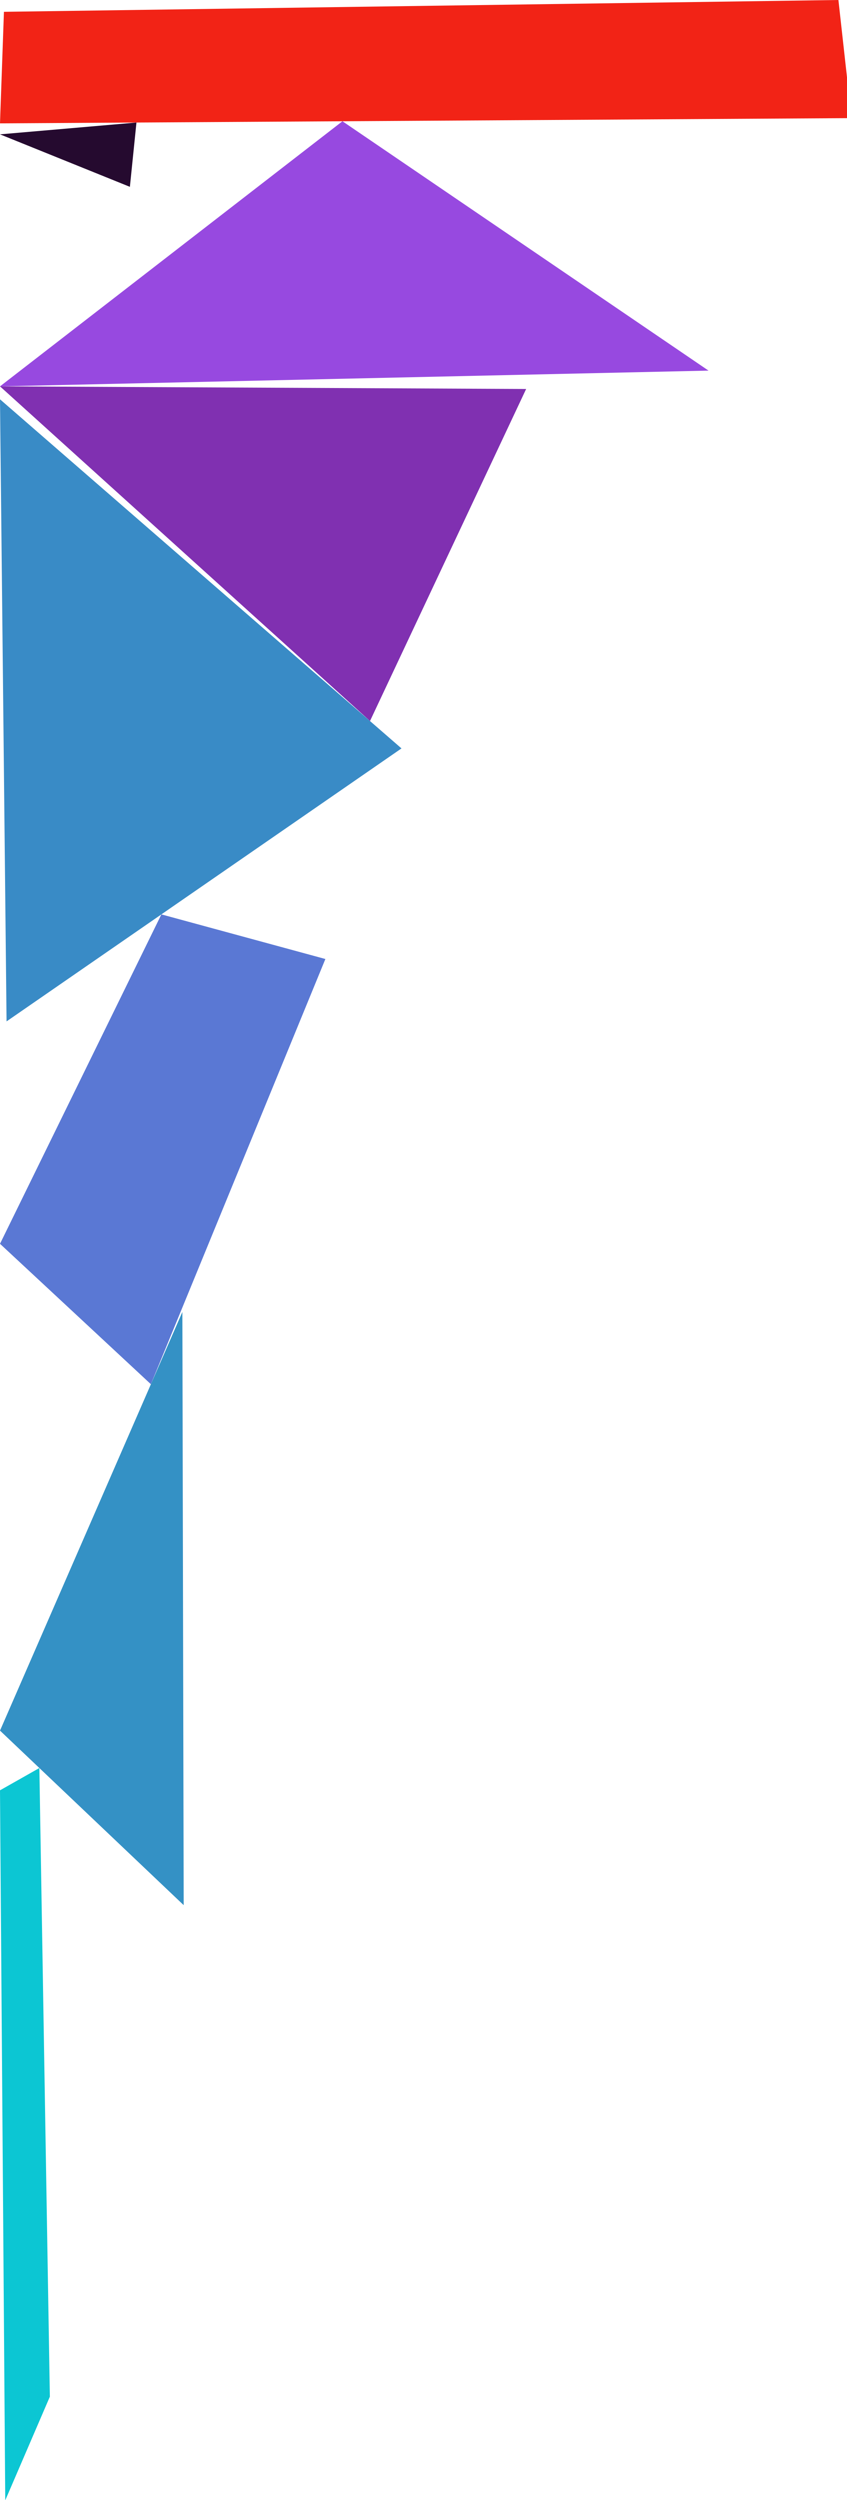 <?xml version="1.0" encoding="UTF-8" standalone="no"?>
<svg    xmlns:dc="http://purl.org/dc/elements/1.1/"   xmlns:cc="http://creativecommons.org/ns#"   xmlns:rdf="http://www.w3.org/1999/02/22-rdf-syntax-ns#"   xmlns:svg="http://www.w3.org/2000/svg"   xmlns="http://www.w3.org/2000/svg"    xmlns:sodipodi="http://sodipodi.sourceforge.net/DTD/sodipodi-0.dtd"   xmlns:inkscape="http://www.inkscape.org/namespaces/inkscape" width="122" height="360">
<g>
<path id="path4" style="fill:#F22316;fill-rule:evenodd;stroke:#000000;stroke-width:0;stroke-linecap:butt;stroke-linejoin:miter;stroke-miterlimit:4;stroke-dasharray:none;stroke-opacity:1" d="m 0.567,1.701 -0.567,16.064 122.653,-0.756 -1.89,-17.009 z"/>
<path id="path6" style="fill:#9749E0;fill-rule:evenodd;stroke:#000000;stroke-width:0;stroke-linecap:butt;stroke-linejoin:miter;stroke-miterlimit:4;stroke-dasharray:none;stroke-opacity:1" d="m 0,55.636 102.054,-2.268 -52.728,-35.908 z"/>
<path id="path0" style="fill:#8030B1;fill-rule:evenodd;stroke:#000000;stroke-width:0;stroke-linecap:butt;stroke-linejoin:miter;stroke-miterlimit:4;stroke-dasharray:none;stroke-opacity:1" d="m 0,55.636 53.295,48.192 22.49,-47.814 z"/>
<path id="path5" style="fill:#398BC6;fill-rule:evenodd;stroke:#000000;stroke-width:0;stroke-linecap:butt;stroke-linejoin:miter;stroke-miterlimit:4;stroke-dasharray:none;stroke-opacity:1" d="m 0,57.5 0.945,89.58 56.885,-39.31 z"/>
<path id="path1" style="fill:#5A78D4;fill-rule:evenodd;stroke:#000000;stroke-width:0;stroke-linecap:butt;stroke-linejoin:miter;stroke-miterlimit:4;stroke-dasharray:none;stroke-opacity:1" d="m 23.246,131.67 -23.246,47.436 21.734,20.222 25.135,-61.232 z"/>
<path id="path2" style="fill:#3491C5;fill-rule:evenodd;stroke:#000000;stroke-width:0;stroke-linecap:butt;stroke-linejoin:miter;stroke-miterlimit:4;stroke-dasharray:none;stroke-opacity:1" d="m 26.269,188.919 0.189,85.423 -26.458,-25.135 z"/>
<path id="path3" style="fill:#250A2F;fill-rule:evenodd;stroke:#000000;stroke-width:0;stroke-linecap:butt;stroke-linejoin:miter;stroke-miterlimit:4;stroke-dasharray:none;stroke-opacity:1" d="m 0,19.345 18.71,7.56 0.945,-9.26 z"/>
<path id="path7" style="fill:#0CC6D3;fill-rule:evenodd;stroke:#000000;stroke-width:0;stroke-linecap:butt;stroke-linejoin:miter;stroke-miterlimit:4;stroke-dasharray:none;stroke-opacity:1" d="m 0,257.805 0.756,102.243 6.426,-14.93 -1.512,-90.525 z"/>
</g>
</svg>
